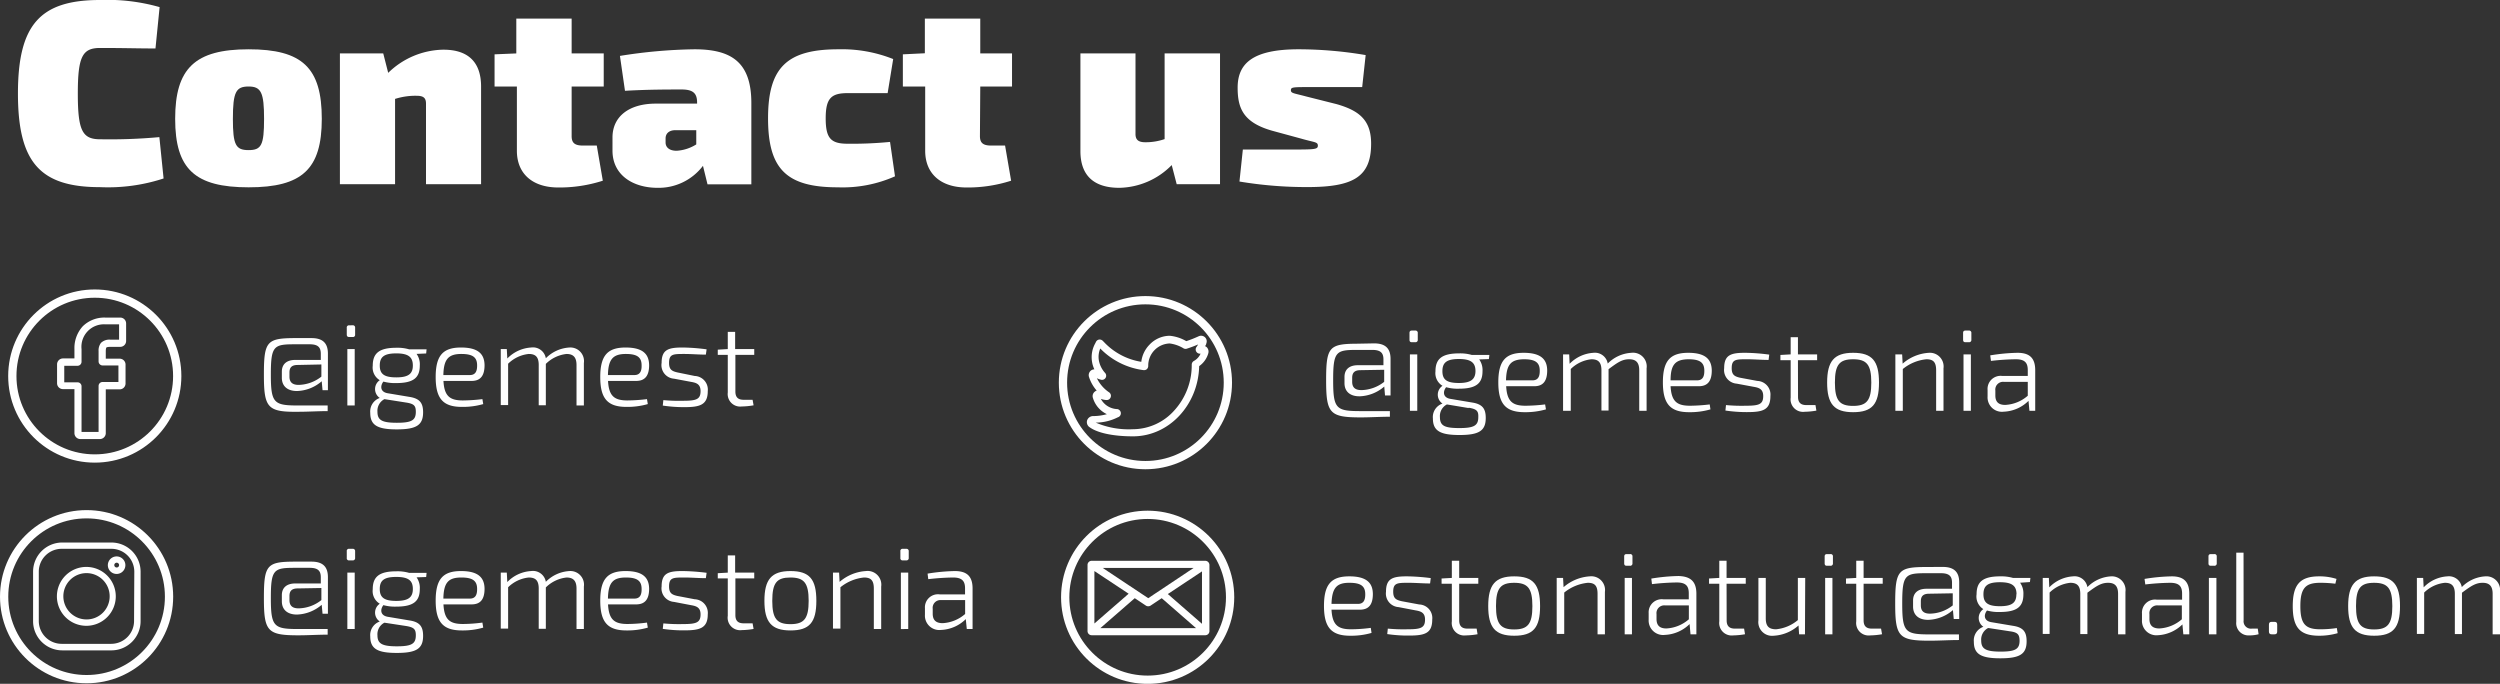 <svg xmlns="http://www.w3.org/2000/svg" viewBox="0 0 302.29 82.68"><rect x="0" y="0" width="302.29" height="82.68" fill="#333333" stroke="none"/><defs><style>.cls-1{fill:#fff;}.cls-2{fill:none;stroke:#fff;stroke-miterlimit:10;}</style></defs><g id="Слой_2" data-name="Слой 2"><g id="Слой_1-2" data-name="Слой 1"><path class="cls-1" d="M19.3,5.4l-.5,5c-2.22,0-3.68-.06-6.7-.06-2.15,0-2.69,1.07-2.69,5.52s.54,5.52,2.69,5.52a65.69,65.69,0,0,0,7.17-.26l.51,5a21.55,21.55,0,0,1-7.68,1.05c-7.26,0-9.93-3-9.93-11.32S4.84,4.54,12.1,4.54A23.05,23.05,0,0,1,19.3,5.4Z" transform="translate(0 -4.54)"/><path class="cls-1" d="M38.91,18.91c0,6.09-2.38,8.28-8.85,8.28S21.18,25,21.18,18.91s2.38-8.41,8.88-8.41S38.91,12.73,38.91,18.91Zm-10.75,0c0,3.17.35,3.78,1.9,3.78s1.87-.61,1.87-3.78S31.58,15,30.06,15,28.16,15.64,28.16,18.91Z" transform="translate(0 -4.54)"/><path class="cls-1" d="M58.17,15V26.81H51.51V17.07c0-.7-.32-.95-1.14-.95a8.14,8.14,0,0,0-2.6.38V26.81H41.1V11h5.24l.6,2.35a9.75,9.75,0,0,1,6.54-2.8C56.55,10.5,58.17,12,58.17,15Z" transform="translate(0 -4.54)"/><path class="cls-1" d="M69.12,21c0,.82.38,1.14,1.36,1.14h1.68l.73,4.25a17.1,17.1,0,0,1-5.39.82c-3.08,0-5-1.64-5-4.44V15h-2.7V11.11L62.43,11V6.79h6.69V11H73v4H69.12Z" transform="translate(0 -4.54)"/><path class="cls-1" d="M90.85,17v9.83h-5.3L85,24.59a6.72,6.72,0,0,1-5.49,2.66c-2.95,0-5.45-1.52-5.45-4.5V21.16c0-2.53,2-4.09,5.23-4.09h5v-.13c0-1.11-.48-1.58-1.87-1.58-1.65,0-4.16,0-6.85.16l-.61-4.22a61.33,61.33,0,0,1,9-.8C88.38,10.5,90.85,12,90.85,17ZM80.48,21.77c0,.57.44,1,1.33,1A5,5,0,0,0,84.19,22V20.28H81.68c-.79,0-1.2.41-1.2,1Z" transform="translate(0 -4.54)"/><path class="cls-1" d="M108,11.68l-.67,4.12h-4.82c-2,0-2.67.61-2.67,3.05s.64,3.07,2.67,3.07a47.52,47.52,0,0,0,5.11-.22l.6,4.16a15.62,15.62,0,0,1-6.92,1.33c-6.21,0-8.43-2.22-8.43-8.34s2.25-8.35,8.5-8.35A16.79,16.79,0,0,1,108,11.68Z" transform="translate(0 -4.54)"/><path class="cls-1" d="M118.49,21c0,.82.38,1.14,1.36,1.14h1.68l.73,4.25a17.1,17.1,0,0,1-5.39.82c-3.08,0-5-1.64-5-4.44V15h-2.7V11.11l2.66-.13V6.79h6.7V11h3.84v4h-3.84Z" transform="translate(0 -4.54)"/><path class="cls-1" d="M147.52,26.81h-5.24l-.6-2.31a9.09,9.09,0,0,1-6.34,2.75c-3.11,0-4.7-1.52-4.7-4.44V11h6.66v9.74c0,.7.35,1,1.18,1a7,7,0,0,0,2.34-.38V11h6.7Z" transform="translate(0 -4.54)"/><path class="cls-1" d="M165.13,11.2l-.42,3.87h-6.25c-2.12,0-2.37,0-2.37.38s.34.35,1.87.76l3.65.92c2.82.8,4.18,2,4.18,4.79,0,4-2.15,5.24-7.67,5.24a49.24,49.24,0,0,1-8.25-.67l.41-3.87h5.65c3,0,3.42,0,3.42-.47s-.41-.38-2.06-.86l-3.49-.95c-3.49-1-4.15-2.73-4.15-5.2,0-2.89,1.77-4.64,7.36-4.64A48.75,48.75,0,0,1,165.13,11.2Z" transform="translate(0 -4.54)"/><path class="cls-1" d="M12.07,57.63H9.71A.72.72,0,0,1,9,56.92V51.59H7.62a.71.71,0,0,1-.72-.71V48.6a.72.72,0,0,1,.72-.72H9V46.74A3.91,3.91,0,0,1,10,44a3.72,3.72,0,0,1,2.73-1.06h1.8a.71.71,0,0,1,.72.71v2.12a.71.71,0,0,1-.72.71H13.34c-.37,0-.46.07-.48.09s-.07.15-.07.44v.9h1.67a.71.71,0,0,1,.72.72v2.28a.71.71,0,0,1-.71.71H12.79v5.33A.72.72,0,0,1,12.07,57.63Zm-2.21-.86h2.06V51.21a.48.48,0,0,1,.48-.48h1.92v-2H12.4a.49.49,0,0,1-.48-.48V47a1.5,1.5,0,0,1,.29-1,1.46,1.46,0,0,1,1.13-.39H14.4V43.76H12.75a2.72,2.72,0,0,0-2.89,3v1.53a.49.49,0,0,1-.48.48H7.77v2H9.38a.48.48,0,0,1,.48.48Zm4.69-13Z" transform="translate(0 -4.54)"/><circle class="cls-2" cx="11.46" cy="45.47" r="9.97"/><path class="cls-1" d="M13.45,70.14h-6A3.53,3.53,0,0,0,4,73.66v6a3.53,3.53,0,0,0,3.52,3.52h6A3.53,3.53,0,0,0,17,79.63v-6A3.53,3.53,0,0,0,13.45,70.14Zm2.76,9.49a2.77,2.77,0,0,1-2.76,2.76h-6a2.77,2.77,0,0,1-2.76-2.76v-6A2.77,2.77,0,0,1,7.48,70.9h6a2.77,2.77,0,0,1,2.76,2.76Z" transform="translate(0 -4.54)"/><path class="cls-1" d="M10.47,73.09A3.56,3.56,0,1,0,14,76.65,3.56,3.56,0,0,0,10.47,73.09Zm0,6.35a2.8,2.8,0,1,1,2.79-2.79A2.79,2.79,0,0,1,10.47,79.44Z" transform="translate(0 -4.54)"/><path class="cls-1" d="M14.11,71.82a1.06,1.06,0,1,0,1.05,1.06A1.06,1.06,0,0,0,14.11,71.82Zm0,1.34a.29.29,0,1,1,.29-.28A.29.29,0,0,1,14.11,73.16Z" transform="translate(0 -4.54)"/><circle class="cls-2" cx="10.47" cy="72.15" r="9.97"/><path class="cls-1" d="M137,57.3c-2.46,0-4.41-.43-5.34-1.17l0,0v0a.74.74,0,0,1-.2-.79v0a.77.77,0,0,1,.7-.49,6.15,6.15,0,0,0,1.68-.23,3.17,3.17,0,0,1-1.68-1.94.69.69,0,0,1,.24-.8.53.53,0,0,1,.21-.11,4.6,4.6,0,0,1-.95-1.71v0a.72.72,0,0,1,.33-.77.69.69,0,0,1,.34-.09,3.22,3.22,0,0,1-.27-.83,3.44,3.44,0,0,1,.37-2.31l.09-.18a.51.51,0,0,1,.37-.28.54.54,0,0,1,.44.14l.17.17A7.9,7.9,0,0,0,138,48.29a3.58,3.58,0,0,1,1-2.08,3.4,3.4,0,0,1,2.44-1.07h0a4.86,4.86,0,0,1,2,.65c.44-.14,1-.36,1.5-.59a.69.69,0,0,1,.77.13.67.67,0,0,1,.15.74c0,.11-.09.22-.14.33a.69.69,0,0,1,.2.13.75.75,0,0,1,.19.7v0A2.83,2.83,0,0,1,145,48.81C144.89,53.51,141.35,57.3,137,57.3Zm-4.51-1.66a10.14,10.14,0,0,0,4.51.8,6.74,6.74,0,0,0,5-2.28,8.12,8.12,0,0,0,2.1-5.53v0a.51.51,0,0,1,.27-.45,1.86,1.86,0,0,0,.8-.88.51.51,0,0,1-.49-.81,3,3,0,0,0,.19-.3c-.47.2-.92.37-1.3.49a.54.54,0,0,1-.43,0,4.25,4.25,0,0,0-1.71-.61,2.68,2.68,0,0,0-2.59,2.72.54.54,0,0,1-.18.4.55.55,0,0,1-.43.1,8.89,8.89,0,0,1-5.19-2.61,2.57,2.57,0,0,0-.16,1.49,3.08,3.08,0,0,0,.74,1.46.5.5,0,0,1-.51.82,2,2,0,0,1-.48-.18,4.32,4.32,0,0,0,1.48,1.71.51.51,0,0,1,.19.59.5.5,0,0,1-.51.34,2.27,2.27,0,0,1-.68-.14A2.34,2.34,0,0,0,135,54a.51.51,0,0,1,.16,1A6,6,0,0,1,132.5,55.64Z" transform="translate(0 -4.54)"/><circle class="cls-2" cx="138.5" cy="46.27" r="9.97"/><path class="cls-1" d="M145.71,72.35H132a.5.5,0,0,0-.5.5v8a.5.5,0,0,0,.5.5h13.74a.5.5,0,0,0,.5-.5v-8A.51.51,0,0,0,145.71,72.35Zm-13.38,1.24,4.14,2.74-4.14,3.6Zm6.51,3.28-5.51-3.66h11Zm-1.63,0,1.35.9a.53.53,0,0,0,.56,0l1.35-.9,4.15,3.62H133.05Zm4-.5,4.13-2.74v6.34Z" transform="translate(0 -4.54)"/><circle class="cls-2" cx="138.77" cy="72.22" r="9.97"/><path class="cls-1" d="M37.65,45.42c1.27,0,2,.51,2,1.88v4.42H39l-.1-1.08a4.75,4.75,0,0,1-3,1.18c-1.1,0-1.82-.55-1.82-1.6v-.74c0-.9.58-1.42,1.62-1.42h3.09v-.73c0-.75-.29-1.16-1.34-1.16H35.64c-2.53,0-2.89.18-2.89,3.65s.36,3.75,3.32,3.75h3.55v.68c-1.17,0-2.35.08-3.54.08-3.75.05-4.17-.48-4.17-4.5s.36-4.39,3.72-4.41ZM36,48.67c-.72,0-1,.3-1,.91v.5c0,.7.39,1,1.11,1a4.6,4.6,0,0,0,2.75-1V48.61Z" transform="translate(0 -4.54)"/><path class="cls-1" d="M42.64,43.87a.27.27,0,0,1,.3.3V45a.26.26,0,0,1-.3.29h-.41c-.21,0-.3-.1-.3-.29v-.82a.26.26,0,0,1,.3-.3ZM42,53.57V46.75h.89v6.82Z" transform="translate(0 -4.54)"/><path class="cls-1" d="M50.37,47.33a2.17,2.17,0,0,1,.39,1.41c0,1.46-.75,2.12-2.85,2.12a5.19,5.19,0,0,1-1.55-.18c-.41.52-.39,1.26.52,1.41l2.63.44c1.27.2,1.65.76,1.65,1.87,0,1.55-.82,2.06-3.18,2.06s-3.21-.51-3.21-2a1.73,1.73,0,0,1,1.15-1.8,1.3,1.3,0,0,1,0-2.15,1.77,1.77,0,0,1-.85-1.74c0-1.5.75-2.18,2.86-2.18a5,5,0,0,1,1.54.19h2.11l-.05.5Zm-1.29,5.88-2.55-.4-.06,0a1.59,1.59,0,0,0-.83,1.53c0,1,.55,1.32,2.34,1.32s2.3-.3,2.3-1.32C50.28,53.6,50.07,53.36,49.08,53.21Zm.84-4.47c0-1-.51-1.47-2-1.47s-2,.44-2,1.47.54,1.43,2,1.43S49.92,49.74,49.92,48.74Z" transform="translate(0 -4.54)"/><path class="cls-1" d="M58.33,52.8l.1.6a8.91,8.91,0,0,1-2.58.34c-2.28,0-3.17-1-3.17-3.61s.89-3.57,3.06-3.57c2,0,2.83.72,2.85,2.13,0,1.23-.45,1.91-1.57,1.91h-3.4c.1,1.86.79,2.36,2.36,2.36A20.36,20.36,0,0,0,58.33,52.8Zm-4.72-2.91h3.2c.71,0,.89-.51.88-1.18,0-1-.58-1.37-1.91-1.37C54.2,47.34,53.65,48,53.61,49.89Z" transform="translate(0 -4.54)"/><path class="cls-1" d="M70.6,48.44v5.13h-.89V48.68c0-.93-.38-1.34-1.21-1.34a4.21,4.21,0,0,0-2.5,1.2v5h-.86V48.68c0-1-.4-1.34-1.21-1.34a4.17,4.17,0,0,0-2.49,1.18v5h-.89V46.75h.73l.06,1.14a4.38,4.38,0,0,1,2.87-1.33A1.58,1.58,0,0,1,66,47.86a4.33,4.33,0,0,1,2.85-1.3A1.65,1.65,0,0,1,70.6,48.44Z" transform="translate(0 -4.54)"/><path class="cls-1" d="M78.23,52.8l.1.6a8.91,8.91,0,0,1-2.58.34c-2.28,0-3.17-1-3.17-3.61s.89-3.57,3.06-3.57c2,0,2.83.72,2.85,2.13,0,1.23-.46,1.91-1.57,1.91h-3.4c.1,1.86.79,2.36,2.36,2.36A20.52,20.52,0,0,0,78.23,52.8Zm-4.72-2.91h3.2c.7,0,.89-.51.87-1.18,0-1-.58-1.37-1.9-1.37C74.1,47.34,73.55,48,73.51,49.89Z" transform="translate(0 -4.54)"/><path class="cls-1" d="M85.44,46.78l-.09.64c-.84,0-1.75-.08-2.59-.08-1.36,0-1.86,0-1.86,1.08,0,.82.36,1,1,1.15L84,50a1.65,1.65,0,0,1,1.58,1.83c0,1.7-1,1.94-2.83,1.94a17.1,17.1,0,0,1-2.61-.19l.07-.66a20,20,0,0,0,2.38.08c1.59,0,2.12-.16,2.12-1.17,0-.8-.46-1-1.12-1.11l-2.09-.39A1.64,1.64,0,0,1,80,48.42c0-1.63.83-1.87,2.62-1.86A23.83,23.83,0,0,1,85.44,46.78Z" transform="translate(0 -4.54)"/><path class="cls-1" d="M88.92,51.88c0,.69.32,1,1,1H91l.12.67a8.92,8.92,0,0,1-1.43.14A1.51,1.51,0,0,1,88,52V47.45H86.79v-.63L88,46.75V44.67h.89v2.08h2.31v.7H88.92Z" transform="translate(0 -4.54)"/><path class="cls-1" d="M37.65,72.45c1.27,0,2,.51,2,1.88v4.42H39l-.1-1.08a4.81,4.81,0,0,1-3,1.18c-1.1,0-1.82-.55-1.82-1.61v-.73c0-.9.58-1.42,1.62-1.42h3.09v-.74c0-.74-.29-1.15-1.34-1.15H35.64c-2.53,0-2.89.18-2.89,3.65s.36,3.75,3.32,3.75h3.55v.68c-1.17,0-2.35.08-3.54.08-3.75,0-4.17-.48-4.17-4.5s.36-4.4,3.72-4.41ZM36,75.69c-.72,0-1,.31-1,.92v.49c0,.71.39,1,1.11,1a4.55,4.55,0,0,0,2.75-1V75.64Z" transform="translate(0 -4.54)"/><path class="cls-1" d="M42.64,70.9a.27.27,0,0,1,.3.3V72a.27.27,0,0,1-.3.3h-.41a.26.26,0,0,1-.3-.3V71.2a.26.26,0,0,1,.3-.3ZM42,80.6V73.78h.89V80.6Z" transform="translate(0 -4.54)"/><path class="cls-1" d="M50.37,74.35a2.2,2.2,0,0,1,.39,1.41c0,1.47-.75,2.13-2.85,2.13a5.19,5.19,0,0,1-1.55-.18c-.41.52-.39,1.25.52,1.41l2.63.44c1.27.19,1.65.76,1.65,1.87,0,1.55-.82,2.06-3.18,2.06s-3.21-.51-3.21-2a1.73,1.73,0,0,1,1.15-1.8,1.3,1.3,0,0,1,0-2.15,1.78,1.78,0,0,1-.85-1.75c0-1.49.75-2.17,2.86-2.17a5,5,0,0,1,1.54.19h2.11l-.05.5Zm-1.29,5.88-2.55-.39-.06,0a1.57,1.57,0,0,0-.83,1.52c0,1,.55,1.33,2.34,1.33s2.3-.3,2.3-1.33C50.28,80.63,50.07,80.39,49.08,80.23Zm.84-4.47c0-1-.51-1.46-2-1.46s-2,.43-2,1.46.54,1.44,2,1.44S49.92,76.76,49.92,75.76Z" transform="translate(0 -4.54)"/><path class="cls-1" d="M58.33,79.82l.1.61a8.91,8.91,0,0,1-2.58.34c-2.28,0-3.17-1-3.17-3.61s.89-3.57,3.06-3.57c2,0,2.83.72,2.85,2.13,0,1.23-.45,1.9-1.57,1.9h-3.4c.1,1.87.79,2.37,2.36,2.37A18.24,18.24,0,0,0,58.33,79.82Zm-4.72-2.9h3.2c.71,0,.89-.51.88-1.18,0-1-.58-1.37-1.91-1.37C54.2,74.37,53.65,75,53.61,76.92Z" transform="translate(0 -4.54)"/><path class="cls-1" d="M70.6,75.47V80.6h-.89V75.71c0-.93-.38-1.34-1.21-1.34a4.21,4.21,0,0,0-2.5,1.2v5h-.86V75.71c0-1-.4-1.34-1.21-1.34a4.17,4.17,0,0,0-2.49,1.18v5h-.89V73.78h.73l.06,1.14a4.34,4.34,0,0,1,2.87-1.33A1.58,1.58,0,0,1,66,74.89a4.33,4.33,0,0,1,2.85-1.3A1.65,1.65,0,0,1,70.6,75.47Z" transform="translate(0 -4.54)"/><path class="cls-1" d="M78.23,79.82l.1.61a8.91,8.91,0,0,1-2.58.34c-2.28,0-3.17-1-3.17-3.61s.89-3.57,3.06-3.57c2,0,2.83.72,2.85,2.13,0,1.23-.46,1.9-1.57,1.9h-3.4c.1,1.87.79,2.37,2.36,2.37A18.38,18.38,0,0,0,78.23,79.82Zm-4.72-2.9h3.2c.7,0,.89-.51.87-1.18,0-1-.58-1.37-1.9-1.37C74.1,74.37,73.55,75,73.51,76.92Z" transform="translate(0 -4.54)"/><path class="cls-1" d="M85.44,73.8l-.09.65c-.84,0-1.75-.08-2.59-.08-1.36,0-1.86,0-1.86,1.08,0,.82.36,1,1,1.15L84,77a1.65,1.65,0,0,1,1.58,1.83c0,1.69-1,1.93-2.83,1.93a16.82,16.82,0,0,1-2.61-.18l.07-.66a20,20,0,0,0,2.38.08c1.59,0,2.12-.17,2.12-1.17,0-.8-.46-1-1.12-1.11l-2.09-.4A1.64,1.64,0,0,1,80,75.45c0-1.63.83-1.87,2.62-1.86A26.18,26.18,0,0,1,85.44,73.8Z" transform="translate(0 -4.54)"/><path class="cls-1" d="M88.92,78.91c0,.69.32,1,1,1H91l.12.68a8.92,8.92,0,0,1-1.43.14A1.51,1.51,0,0,1,88,79V74.48H86.79v-.63L88,73.78V71.7h.89v2.08h2.31v.7H88.92Z" transform="translate(0 -4.54)"/><path class="cls-1" d="M98.71,77.19c0,2.62-.84,3.58-3.13,3.58s-3.15-1-3.15-3.58.85-3.6,3.15-3.6S98.71,74.57,98.71,77.19Zm-5.33,0c0,2.15.55,2.82,2.2,2.82s2.2-.67,2.2-2.82-.55-2.82-2.2-2.82S93.38,75,93.38,77.19Z" transform="translate(0 -4.54)"/><path class="cls-1" d="M106.55,75.47V80.6h-.89V75.71c0-1-.36-1.34-1.19-1.34a5.38,5.38,0,0,0-2.85,1.18l0,5h-.9V73.78h.74l.06,1.12a5.35,5.35,0,0,1,3.17-1.31A1.66,1.66,0,0,1,106.55,75.47Z" transform="translate(0 -4.54)"/><path class="cls-1" d="M109.58,70.9a.27.27,0,0,1,.3.3V72a.27.27,0,0,1-.3.3h-.41a.26.26,0,0,1-.3-.3V71.2a.26.26,0,0,1,.3-.3Zm-.65,9.7V73.78h.89V80.6Z" transform="translate(0 -4.54)"/><path class="cls-1" d="M117.6,75.69V80.6h-.7l-.12-1.2a4.52,4.52,0,0,1-3,1.31,1.74,1.74,0,0,1-1.94-1.84v-.79a1.58,1.58,0,0,1,1.79-1.67h3.06v-.72c0-.86-.33-1.32-1.45-1.32a29.48,29.48,0,0,0-3,.2l-.08-.67a22.59,22.59,0,0,1,3.29-.31C116.81,73.59,117.6,74.13,117.6,75.69Zm-.9,3.09V77.1l-2.92,0a.94.94,0,0,0-1,1.06v.59c0,.78.4,1.14,1.2,1.14A4.5,4.5,0,0,0,116.7,78.78Z" transform="translate(0 -4.54)"/><path class="cls-1" d="M166.14,46.06c1.27,0,2,.51,2,1.88v4.42h-.67l-.09-1.08a4.78,4.78,0,0,1-3,1.18c-1.1,0-1.81-.55-1.81-1.6v-.74c0-.9.57-1.42,1.62-1.42h3.09V48c0-.74-.3-1.15-1.34-1.15h-1.85c-2.54,0-2.89.18-2.89,3.65s.35,3.75,3.31,3.75h3.55v.68c-1.17,0-2.35.08-3.53.08-3.75,0-4.18-.48-4.18-4.5s.37-4.39,3.72-4.41ZM164.5,49.3c-.71,0-1,.31-1,.92v.49c0,.71.4,1,1.12,1a4.6,4.6,0,0,0,2.75-1V49.25Z" transform="translate(0 -4.54)"/><path class="cls-1" d="M171.13,44.51a.27.27,0,0,1,.3.3v.81a.27.27,0,0,1-.3.3h-.41c-.21,0-.29-.1-.29-.3v-.81c0-.2.08-.3.29-.3Zm-.65,9.7V47.39h.89v6.82Z" transform="translate(0 -4.54)"/><path class="cls-1" d="M178.86,48a2.22,2.22,0,0,1,.4,1.42c0,1.46-.75,2.12-2.85,2.12a5.1,5.1,0,0,1-1.55-.18c-.41.52-.4,1.26.52,1.41l2.62.44c1.27.2,1.65.76,1.65,1.87,0,1.55-.82,2.06-3.17,2.06s-3.22-.51-3.22-2a1.72,1.72,0,0,1,1.16-1.8,1.3,1.3,0,0,1,0-2.15,1.78,1.78,0,0,1-.85-1.74c0-1.5.75-2.18,2.87-2.18a5,5,0,0,1,1.53.19h2.12l-.06.5Zm-1.28,5.88L175,53.45l-.06,0a1.58,1.58,0,0,0-.83,1.52c0,1.05.55,1.33,2.34,1.33s2.3-.3,2.3-1.33C178.78,54.24,178.56,54,177.58,53.84Zm.83-4.46c0-1-.51-1.47-2-1.47s-2,.44-2,1.47.53,1.43,2,1.43S178.41,50.38,178.41,49.38Z" transform="translate(0 -4.54)"/><path class="cls-1" d="M186.83,53.44l.1.6a9,9,0,0,1-2.58.34c-2.29,0-3.18-1-3.18-3.61s.89-3.57,3.06-3.57c2,0,2.84.72,2.85,2.13,0,1.23-.45,1.91-1.56,1.91h-3.4c.1,1.86.79,2.36,2.35,2.36A20.54,20.54,0,0,0,186.83,53.44Zm-4.73-2.91h3.2c.71,0,.89-.51.88-1.18,0-1-.58-1.37-1.9-1.37C182.7,48,182.15,48.6,182.1,50.53Z" transform="translate(0 -4.54)"/><path class="cls-1" d="M199.1,49.08v5.13h-.89V49.32c0-.93-.38-1.34-1.22-1.34s-1.39.38-2.49,1.2v5h-.86V49.32c0-1-.41-1.34-1.21-1.34a4.17,4.17,0,0,0-2.5,1.18v5.05H189V47.39h.74l.05,1.14a4.39,4.39,0,0,1,2.88-1.33,1.57,1.57,0,0,1,1.73,1.3,4.35,4.35,0,0,1,2.85-1.3A1.66,1.66,0,0,1,199.1,49.08Z" transform="translate(0 -4.54)"/><path class="cls-1" d="M206.73,53.44l.09.6a8.86,8.86,0,0,1-2.58.34c-2.28,0-3.17-1-3.17-3.61s.89-3.57,3.06-3.57c2,0,2.83.72,2.85,2.13,0,1.23-.45,1.91-1.57,1.91H202c.1,1.86.79,2.36,2.35,2.36A20.71,20.71,0,0,0,206.73,53.44ZM202,50.53h3.2c.71,0,.89-.51.88-1.18,0-1-.58-1.37-1.91-1.37C202.59,48,202,48.6,202,50.53Z" transform="translate(0 -4.54)"/><path class="cls-1" d="M213.93,47.42l-.08.64c-.85,0-1.75-.08-2.6-.08-1.35,0-1.86,0-1.86,1.08,0,.82.37,1,1,1.15l2.1.39a1.65,1.65,0,0,1,1.58,1.83c0,1.7-.94,1.94-2.83,1.94a17.26,17.26,0,0,1-2.61-.19l.07-.66a20,20,0,0,0,2.38.08c1.6,0,2.12-.16,2.12-1.17,0-.8-.45-1-1.11-1.11L210,50.93a1.65,1.65,0,0,1-1.52-1.87c0-1.63.83-1.87,2.62-1.86A23.66,23.66,0,0,1,213.93,47.42Z" transform="translate(0 -4.54)"/><path class="cls-1" d="M217.41,52.52c0,.69.33,1,1,1h1.11l.11.67a8.8,8.8,0,0,1-1.42.14,1.51,1.51,0,0,1-1.69-1.7V48.09h-1.24v-.63l1.24-.07V45.31h.88v2.08h2.32v.7h-2.32Z" transform="translate(0 -4.54)"/><path class="cls-1" d="M227.2,50.8c0,2.62-.83,3.58-3.13,3.58s-3.14-1-3.14-3.58.84-3.6,3.14-3.6S227.2,48.18,227.2,50.8Zm-5.33,0c0,2.16.55,2.82,2.2,2.82s2.2-.66,2.2-2.82-.55-2.82-2.2-2.82S221.87,48.64,221.87,50.8Z" transform="translate(0 -4.54)"/><path class="cls-1" d="M235,49.08v5.13h-.89V49.32c0-1-.35-1.34-1.18-1.34a5.35,5.35,0,0,0-2.85,1.18v5.05h-.9V47.39H230l.06,1.12a5.3,5.3,0,0,1,3.17-1.31A1.66,1.66,0,0,1,235,49.08Z" transform="translate(0 -4.54)"/><path class="cls-1" d="M238.07,44.51a.27.27,0,0,1,.3.3v.81a.27.27,0,0,1-.3.3h-.41c-.21,0-.29-.1-.29-.3v-.81c0-.2.08-.3.29-.3Zm-.65,9.7V47.39h.89v6.82Z" transform="translate(0 -4.54)"/><path class="cls-1" d="M246.09,49.3v4.91h-.7l-.11-1.2a4.51,4.51,0,0,1-3,1.31,1.74,1.74,0,0,1-1.95-1.84v-.79A1.58,1.58,0,0,1,242.13,50h3.06V49.3c0-.86-.32-1.32-1.45-1.32a29.13,29.13,0,0,0-3,.2l-.09-.67a22.73,22.73,0,0,1,3.29-.31C245.31,47.2,246.09,47.74,246.09,49.3Zm-.9,3.09V50.71l-2.92,0a.94.94,0,0,0-1,1.06v.59c0,.78.39,1.14,1.19,1.14A4.47,4.47,0,0,0,245.19,52.39Z" transform="translate(0 -4.54)"/><path class="cls-1" d="M165.75,80.46l.09.61a8.86,8.86,0,0,1-2.58.34c-2.28,0-3.17-1-3.17-3.61s.89-3.57,3.06-3.57c2,0,2.84.72,2.85,2.13,0,1.23-.45,1.9-1.57,1.9H161c.1,1.86.79,2.37,2.35,2.37A18.4,18.4,0,0,0,165.75,80.46ZM161,77.56h3.2c.71,0,.89-.51.88-1.18,0-1-.58-1.37-1.91-1.37C161.62,75,161.06,75.63,161,77.56Z" transform="translate(0 -4.54)"/><path class="cls-1" d="M173,74.44l-.08.65c-.85,0-1.75-.08-2.6-.08-1.35,0-1.86,0-1.86,1.08,0,.82.37,1,1.05,1.15l2.1.39a1.64,1.64,0,0,1,1.57,1.83c0,1.69-.94,1.93-2.83,1.93a17,17,0,0,1-2.61-.18l.07-.66a20.12,20.12,0,0,0,2.39.08c1.59,0,2.11-.17,2.11-1.17,0-.8-.45-1-1.11-1.11l-2.09-.4a1.64,1.64,0,0,1-1.52-1.86c0-1.63.83-1.87,2.62-1.86A25.8,25.8,0,0,1,173,74.44Z" transform="translate(0 -4.54)"/><path class="cls-1" d="M176.44,79.55c0,.69.32,1,1,1h1.11l.11.68a8.7,8.7,0,0,1-1.42.14,1.51,1.51,0,0,1-1.69-1.7V75.12h-1.24v-.63l1.24-.07V72.34h.89v2.08h2.31v.7h-2.31Z" transform="translate(0 -4.54)"/><path class="cls-1" d="M186.22,77.83c0,2.62-.83,3.58-3.13,3.58s-3.14-1-3.14-3.58.84-3.6,3.14-3.6S186.22,75.21,186.22,77.83Zm-5.33,0c0,2.15.55,2.82,2.2,2.82s2.2-.67,2.2-2.82-.55-2.82-2.2-2.82S180.89,75.67,180.89,77.83Z" transform="translate(0 -4.54)"/><path class="cls-1" d="M194.06,76.11v5.13h-.89V76.35c0-1-.35-1.34-1.18-1.34a5.35,5.35,0,0,0-2.85,1.18l0,5h-.91V74.42H189l.06,1.12a5.33,5.33,0,0,1,3.17-1.31A1.66,1.66,0,0,1,194.06,76.11Z" transform="translate(0 -4.54)"/><path class="cls-1" d="M197.09,71.54a.26.26,0,0,1,.3.29v.82a.27.27,0,0,1-.3.3h-.41c-.21,0-.29-.1-.29-.3v-.82c0-.19.08-.29.29-.29Zm-.64,9.7V74.42h.88v6.82Z" transform="translate(0 -4.54)"/><path class="cls-1" d="M205.12,76.33v4.91h-.71L204.3,80a4.54,4.54,0,0,1-3,1.31,1.75,1.75,0,0,1-1.95-1.85v-.78a1.58,1.58,0,0,1,1.79-1.67h3.06v-.72c0-.86-.32-1.32-1.45-1.32a29.13,29.13,0,0,0-3,.2l-.08-.67a22.58,22.58,0,0,1,3.28-.31C204.33,74.23,205.12,74.77,205.12,76.33Zm-.91,3.09V77.74l-2.91,0a.94.94,0,0,0-1,1.06v.59c0,.78.39,1.14,1.19,1.14A4.47,4.47,0,0,0,204.21,79.42Z" transform="translate(0 -4.54)"/><path class="cls-1" d="M208.78,79.55c0,.69.33,1,1,1h1.11l.11.68a8.8,8.8,0,0,1-1.42.14,1.51,1.51,0,0,1-1.69-1.7V75.12h-1.24v-.63l1.24-.07V72.34h.88v2.08h2.32v.7h-2.32Z" transform="translate(0 -4.54)"/><path class="cls-1" d="M218.25,81.24h-.71l-.07-1.07a4.9,4.9,0,0,1-3,1.24,1.66,1.66,0,0,1-1.85-1.86V74.42h.89v4.89c0,.94.37,1.32,1.25,1.32a4.83,4.83,0,0,0,2.63-1.11v-5.1h.89Z" transform="translate(0 -4.54)"/><path class="cls-1" d="M221.33,71.54a.26.26,0,0,1,.3.29v.82a.27.27,0,0,1-.3.3h-.41c-.21,0-.29-.1-.29-.3v-.82c0-.19.08-.29.29-.29Zm-.64,9.7V74.42h.88v6.82Z" transform="translate(0 -4.54)"/><path class="cls-1" d="M225.34,79.55c0,.69.32,1,1,1h1.11l.12.68a8.92,8.92,0,0,1-1.43.14,1.51,1.51,0,0,1-1.69-1.7V75.12h-1.24v-.63l1.24-.07V72.34h.89v2.08h2.31v.7h-2.31Z" transform="translate(0 -4.54)"/><path class="cls-1" d="M234.9,73.09c1.27,0,2,.51,2,1.87v4.43h-.66l-.1-1.08a4.79,4.79,0,0,1-3,1.18c-1.1,0-1.82-.55-1.82-1.61v-.73c0-.9.58-1.42,1.63-1.42h3.08V75c0-.74-.29-1.15-1.34-1.15H232.9c-2.54,0-2.89.18-2.89,3.65s.35,3.75,3.31,3.75h3.55v.68c-1.17,0-2.35.08-3.54.08-3.75,0-4.17-.48-4.17-4.5s.37-4.4,3.72-4.41Zm-1.64,3.24c-.72,0-1,.31-1,.92v.49c0,.71.39,1,1.11,1a4.55,4.55,0,0,0,2.75-1V76.28Z" transform="translate(0 -4.54)"/><path class="cls-1" d="M244.26,75a2.21,2.21,0,0,1,.4,1.41c0,1.47-.75,2.13-2.85,2.13a5.1,5.1,0,0,1-1.55-.18c-.41.52-.4,1.25.52,1.41l2.62.44c1.27.19,1.65.76,1.65,1.87,0,1.55-.82,2.06-3.17,2.06s-3.21-.51-3.21-2a1.75,1.75,0,0,1,1.15-1.81,1.3,1.3,0,0,1,0-2.14A1.79,1.79,0,0,1,239,76.4c0-1.49.74-2.17,2.86-2.17a5.08,5.08,0,0,1,1.54.19h2.11l-.06.5ZM243,80.87l-2.55-.39-.06,0a1.57,1.57,0,0,0-.83,1.52c0,1,.55,1.33,2.34,1.33s2.3-.3,2.3-1.33C244.18,81.27,244,81,243,80.87Zm.83-4.47c0-1-.51-1.46-2-1.46s-2,.43-2,1.46.53,1.44,2,1.44S243.81,77.4,243.81,76.4Z" transform="translate(0 -4.54)"/><path class="cls-1" d="M257,76.11v5.13h-.89V76.35c0-.93-.38-1.34-1.21-1.34s-1.4.38-2.5,1.2v5h-.86V76.35c0-1-.41-1.34-1.21-1.34a4.19,4.19,0,0,0-2.5,1.18v5H247V74.42h.74l.05,1.14a4.36,4.36,0,0,1,2.88-1.33,1.57,1.57,0,0,1,1.73,1.3,4.35,4.35,0,0,1,2.85-1.3A1.66,1.66,0,0,1,257,76.11Z" transform="translate(0 -4.54)"/><path class="cls-1" d="M264.72,76.33v4.91H264l-.11-1.2a4.56,4.56,0,0,1-3,1.31A1.74,1.74,0,0,1,259,79.5v-.78a1.58,1.58,0,0,1,1.79-1.67h3.06v-.72c0-.86-.32-1.32-1.45-1.32a29.13,29.13,0,0,0-3,.2l-.09-.67a22.59,22.59,0,0,1,3.29-.31C263.93,74.23,264.72,74.77,264.72,76.33Zm-.9,3.09V77.74l-2.92,0a.94.94,0,0,0-1,1.06v.59c0,.78.4,1.14,1.2,1.14A4.5,4.5,0,0,0,263.82,79.42Z" transform="translate(0 -4.54)"/><path class="cls-1" d="M267.74,71.54a.26.26,0,0,1,.3.29v.82a.27.27,0,0,1-.3.3h-.41c-.21,0-.29-.1-.29-.3v-.82c0-.19.08-.29.29-.29Zm-.65,9.7V74.42H268v6.82Z" transform="translate(0 -4.54)"/><path class="cls-1" d="M271.29,79.55a.89.89,0,0,0,1,1H273l.1.68a4.23,4.23,0,0,1-1.12.14,1.48,1.48,0,0,1-1.58-1.63V71.37h.88Z" transform="translate(0 -4.54)"/><path class="cls-1" d="M275,79.73c.26,0,.35.1.35.35v.81c0,.25-.09.35-.35.35h-.31c-.24,0-.34-.1-.34-.35v-.81c0-.25.1-.35.34-.35Z" transform="translate(0 -4.54)"/><path class="cls-1" d="M282.52,74.54l-.14.58a14.88,14.88,0,0,0-1.82-.11c-1.78,0-2.41.63-2.41,2.82s.63,2.8,2.41,2.8a13.14,13.14,0,0,0,2-.15l.1.62a8.12,8.12,0,0,1-2.23.31c-2.34,0-3.2-1-3.2-3.58s.86-3.6,3.2-3.6A6.73,6.73,0,0,1,282.52,74.54Z" transform="translate(0 -4.54)"/><path class="cls-1" d="M290.2,77.83c0,2.62-.83,3.58-3.13,3.58s-3.14-1-3.14-3.58.85-3.6,3.14-3.6S290.2,75.21,290.2,77.83Zm-5.32,0c0,2.15.54,2.82,2.19,2.82s2.2-.67,2.2-2.82-.55-2.82-2.2-2.82S284.88,75.67,284.88,77.83Z" transform="translate(0 -4.54)"/><path class="cls-1" d="M302.29,76.11v5.13h-.89V76.35c0-.93-.38-1.34-1.21-1.34s-1.4.38-2.5,1.2v5h-.86V76.35c0-1-.41-1.34-1.21-1.34a4.19,4.19,0,0,0-2.5,1.18v5h-.88V74.42H293l.06,1.14a4.32,4.32,0,0,1,2.87-1.33,1.58,1.58,0,0,1,1.74,1.3,4.31,4.31,0,0,1,2.84-1.3A1.66,1.66,0,0,1,302.29,76.11Z" transform="translate(0 -4.54)"/></g></g></svg>